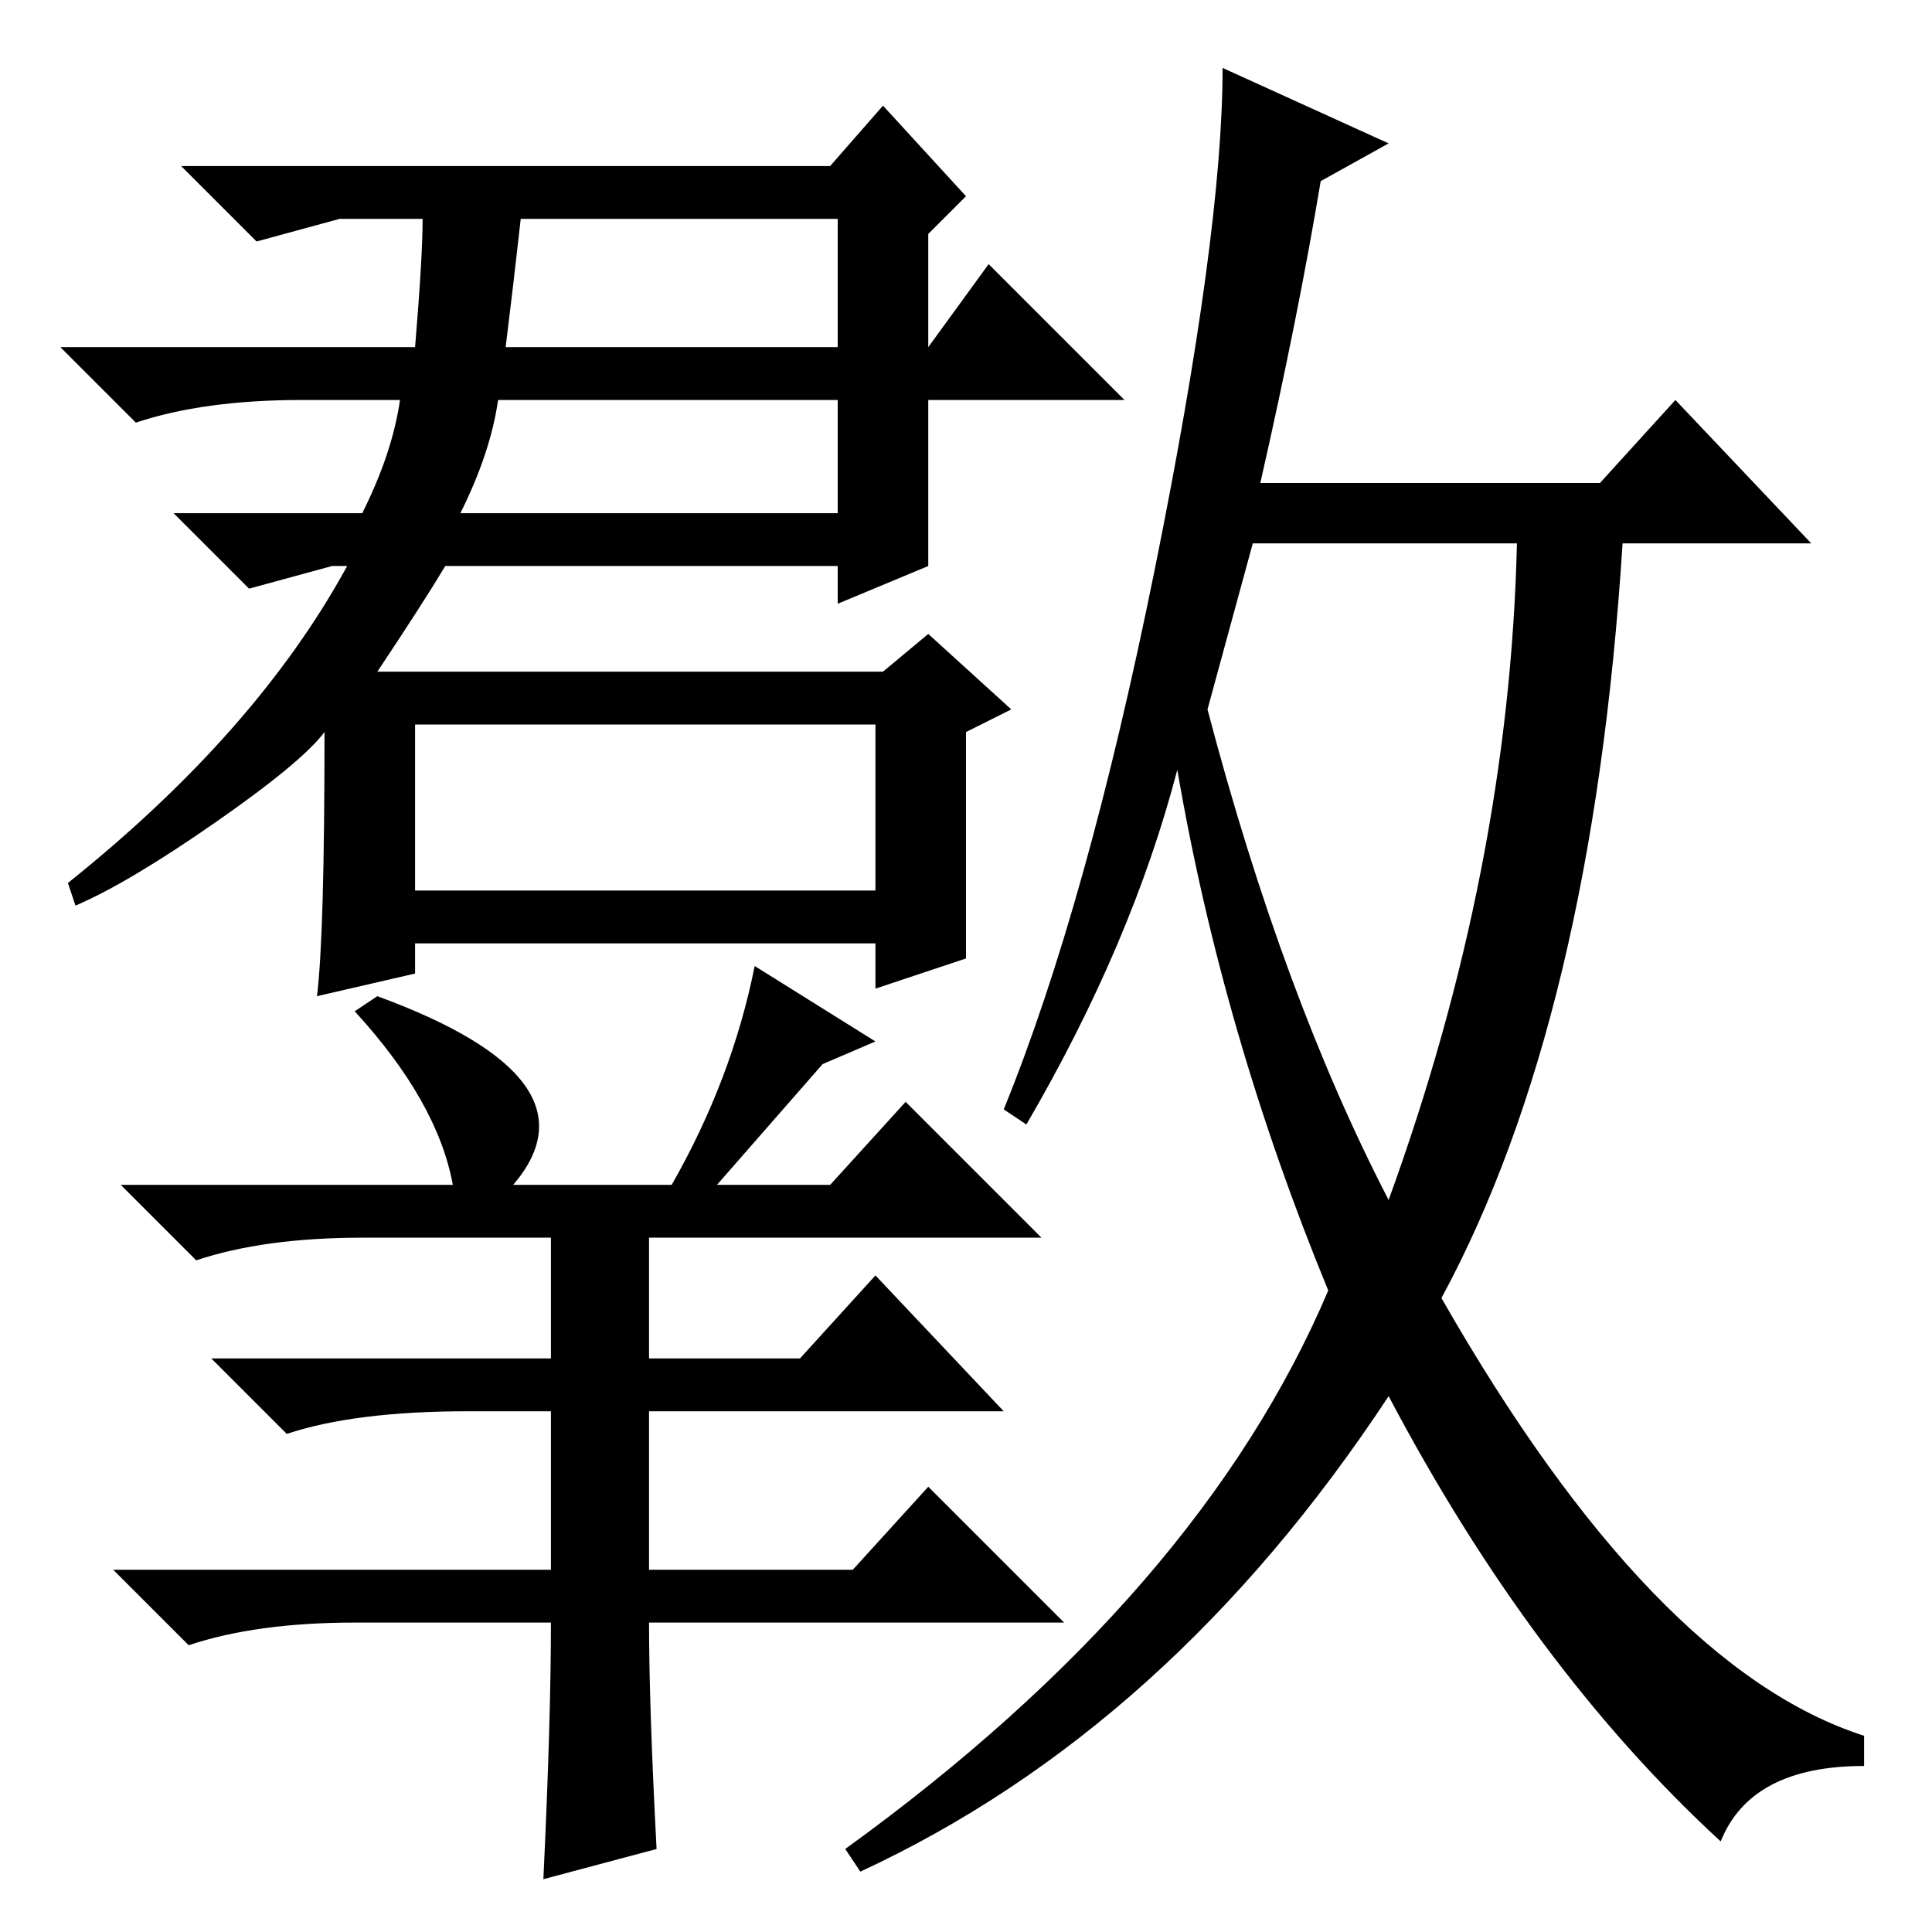<?xml version="1.0" standalone="no"?>
<!DOCTYPE svg PUBLIC "-//W3C//DTD SVG 1.1//EN" "http://www.w3.org/Graphics/SVG/1.1/DTD/svg11.dtd" >
<svg xmlns="http://www.w3.org/2000/svg" xmlns:xlink="http://www.w3.org/1999/xlink" version="1.1" viewBox="0 -36 256 256">
  <g transform="matrix(1 0 0 -1 0 220)">
   <path fill="currentColor"
d="M50 167h3h64l6 5l11 -10l-6 -3v-30l-12 -4v6h-61v-4l-13 -3q1 8 1 35q-3 -4 -14.5 -12t-18.5 -11l-1 3q25 20 37 42h-2l-11 -3l-10 10h25q4 8 5 15h-13q-13 0 -22 -3l-10 10h47q1 12 1 17h-11l-11 -3l-10 10h86l7 8l11 -12l-5 -5v-15l8 11l18 -18h-26v-22l-12 -5v5h-52
q-3 -5 -9 -14zM67 210h44v17h-42q-1 -9 -2 -17zM61 188h50v15h-45q-1 -7 -5 -15zM55 138h61v22h-61v-22zM116 118l-7 -3l-14 -16h15l10 11l18 -18h-52v-16h20l10 11l17 -18h-47v-21h27l10 11l18 -18h-55q0 -11 1 -30l-15 -4q1 21 1 34h-26q-13 0 -22 -3l-10 10h58v21h-11
q-15 0 -24 -3l-10 10h45v16h-25q-13 0 -22 -3l-10 10h44q-2 11 -13 23l3 2q30 -11 18 -25h21q8 14 11 29zM184 237l-9 -5q-3 -18 -8 -40h45l10 11l18 -19h-25q-4 -63 -24 -100q28 -49 56 -58v-4q-15 0 -19 -10q-25 23 -44 59q-29 -44 -70 -63l-2 3q47 34 64 74
q-14 34 -20 69q-6 -23 -20 -47l-3 2q11 27 20 71.5t9 66.5zM160 162q10 -38 24 -65q16 44 17 87h-35z" />
  </g>

</svg>
